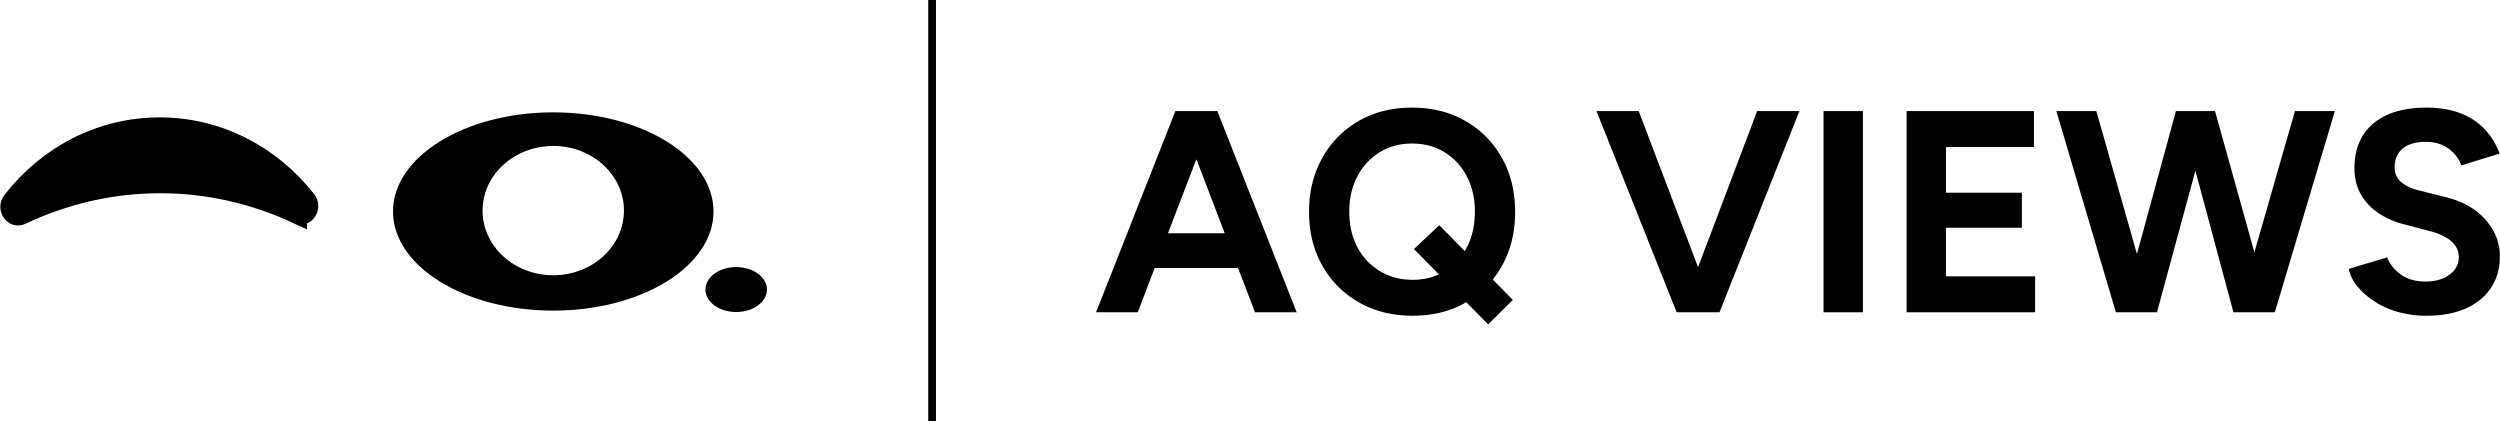 <svg id="a408617c-4cce-458c-8559-68b1c2f77836" data-name="Layer 1" xmlns="http://www.w3.org/2000/svg" width="45.019in" height="7.585in" viewBox="0 0 3241.39 546.091"><defs><style>.b9f17c74-bc80-4d5c-9aad-f7ce672b1513,.e43066ef-db1f-4c23-9ad9-84433c75c499{stroke:#000;}.b9f17c74-bc80-4d5c-9aad-f7ce672b1513{stroke-miterlimit:10;stroke-width:25px;}.e43066ef-db1f-4c23-9ad9-84433c75c499{fill:none;stroke-width:10px;}</style></defs><title>AQq</title><path class="b9f17c74-bc80-4d5c-9aad-f7ce672b1513" d="M385.642,277.872c10.194,4.757,19.148-9.134,11.883-18.422-45.27-57.874-113.827-94.771-190.562-94.771-77.214,0-146.147,37.358-191.407,95.857-7.219,9.331,1.776,23.169,11.951,18.366l.454-.214c114.274-53.945,243.211-54.239,357.681-.815Z"/><ellipse cx="954.502" cy="375.384" rx="39.881" ry="29.139"/><path d="M925.106,274.186c0,70.985-93.028,128.529-207.783,128.529S509.54,345.17,509.54,274.186s93.028-128.529,207.783-128.529S925.106,203.201,925.106,274.186ZM717.323,189.221c-50.615,0-91.646,37.529-91.646,83.824S666.708,356.87,717.323,356.87s91.646-37.529,91.646-83.824S767.938,189.221,717.323,189.221Z"/><path d="M1421.096,404.873l102.86-260.876h51.057l-99.878,260.876Zm48.448-57.393V302.385h163.607V347.48Zm157.644,57.393L1527.31,143.997h51.057l102.86,260.876Z"/><path d="M1831.786,409.344q-39.508,0-69.878-17.329a124.25,124.25,0,0,1-47.517-47.703q-17.146-30.371-17.143-69.505,0-29.811,9.876-54.598a126.98,126.98,0,0,1,27.765-42.858A124.908,124.908,0,0,1,1777.002,149.4q24.221-9.87,53.666-9.876,39.131,0,69.318,17.33a124.37,124.37,0,0,1,47.331,47.89q17.137,30.562,17.143,70.064,0,39.132-16.956,69.505a124.162,124.162,0,0,1-46.772,47.703Q1870.911,409.344,1831.786,409.344Zm0-46.585q23.479,0,41.74-11.366a78.418,78.418,0,0,0,28.51-31.119q10.246-19.749,10.249-45.84,0-25.714-10.435-45.653a79.533,79.533,0,0,0-28.697-31.305q-18.264-11.364-42.485-11.367-23.479,0-41.927,11.367a79.002,79.002,0,0,0-28.882,31.305q-10.438,19.942-10.435,45.653,0,26.092,10.435,45.84a78.76,78.76,0,0,0,29.069,31.119Q1807.559,362.766,1831.786,362.759Zm97.642,57.766-96.151-97.642,32.796-30.933,95.406,96.897Z"/><path d="M2173.898,404.873,2069.92,143.997h54.784l99.133,260.876Zm5.591,0,98.76-260.876h54.784l-103.606,260.876Z"/><path d="M2364.331,404.873V143.997h51.058v260.876Z"/><path d="M2472.03,404.873V143.997h51.058v260.876Zm38.759-214.291v-46.585h126.339v46.585Zm0,104.723V249.838h110.687v45.467Zm0,109.568v-46.585h127.83v46.585Z"/><path d="M2743.338,404.873l-77.145-260.876h51.803l74.163,260.876Zm6.709,0,71.182-260.876h46.212l-70.809,260.876Zm145.718,0L2825.7,143.997h46.213l72.673,260.876Zm4.845,0,74.908-260.876h51.803l-77.89,260.876Z"/><path d="M3146.2,409.344a135.264,135.264,0,0,1-36.895-4.845,110.246,110.246,0,0,1-30.56-13.603,94.845,94.845,0,0,1-22.174-19.565,54.417,54.417,0,0,1-11.367-22.733l49.939-14.907q4.838,12.674,17.143,21.802,12.299,9.136,30.933,9.503,19.749.376,32.237-8.571,12.482-8.944,12.484-23.107,0-12.299-9.876-20.684-9.879-8.385-27.02-12.857l-33.913-8.944a105.358,105.358,0,0,1-33.542-14.721,72.108,72.108,0,0,1-22.733-24.411q-8.202-14.534-8.199-33.914,0-36.895,24.411-57.579,24.404-20.684,69.132-20.684,24.964,0,43.79,7.268a84.412,84.412,0,0,1,31.491,20.683,91.58,91.58,0,0,1,19.38,31.678l-49.566,15.28q-4.472-12.665-16.398-21.615-11.931-8.944-30.187-8.944-18.64,0-29.256,8.571-10.622,8.578-10.621,24.225,0,12.297,8.385,19.379,8.386,7.084,22.92,10.808l34.287,8.572q33.54,8.201,52.175,29.441,18.631,21.243,18.635,47.33,0,23.112-11.181,40.435-11.181,17.331-32.424,27.02Q3176.388,409.342,3146.2,409.344Z"/><line class="e43066ef-db1f-4c23-9ad9-84433c75c499" x1="1208.537" y1="546.091" x2="1208.537"/></svg>
